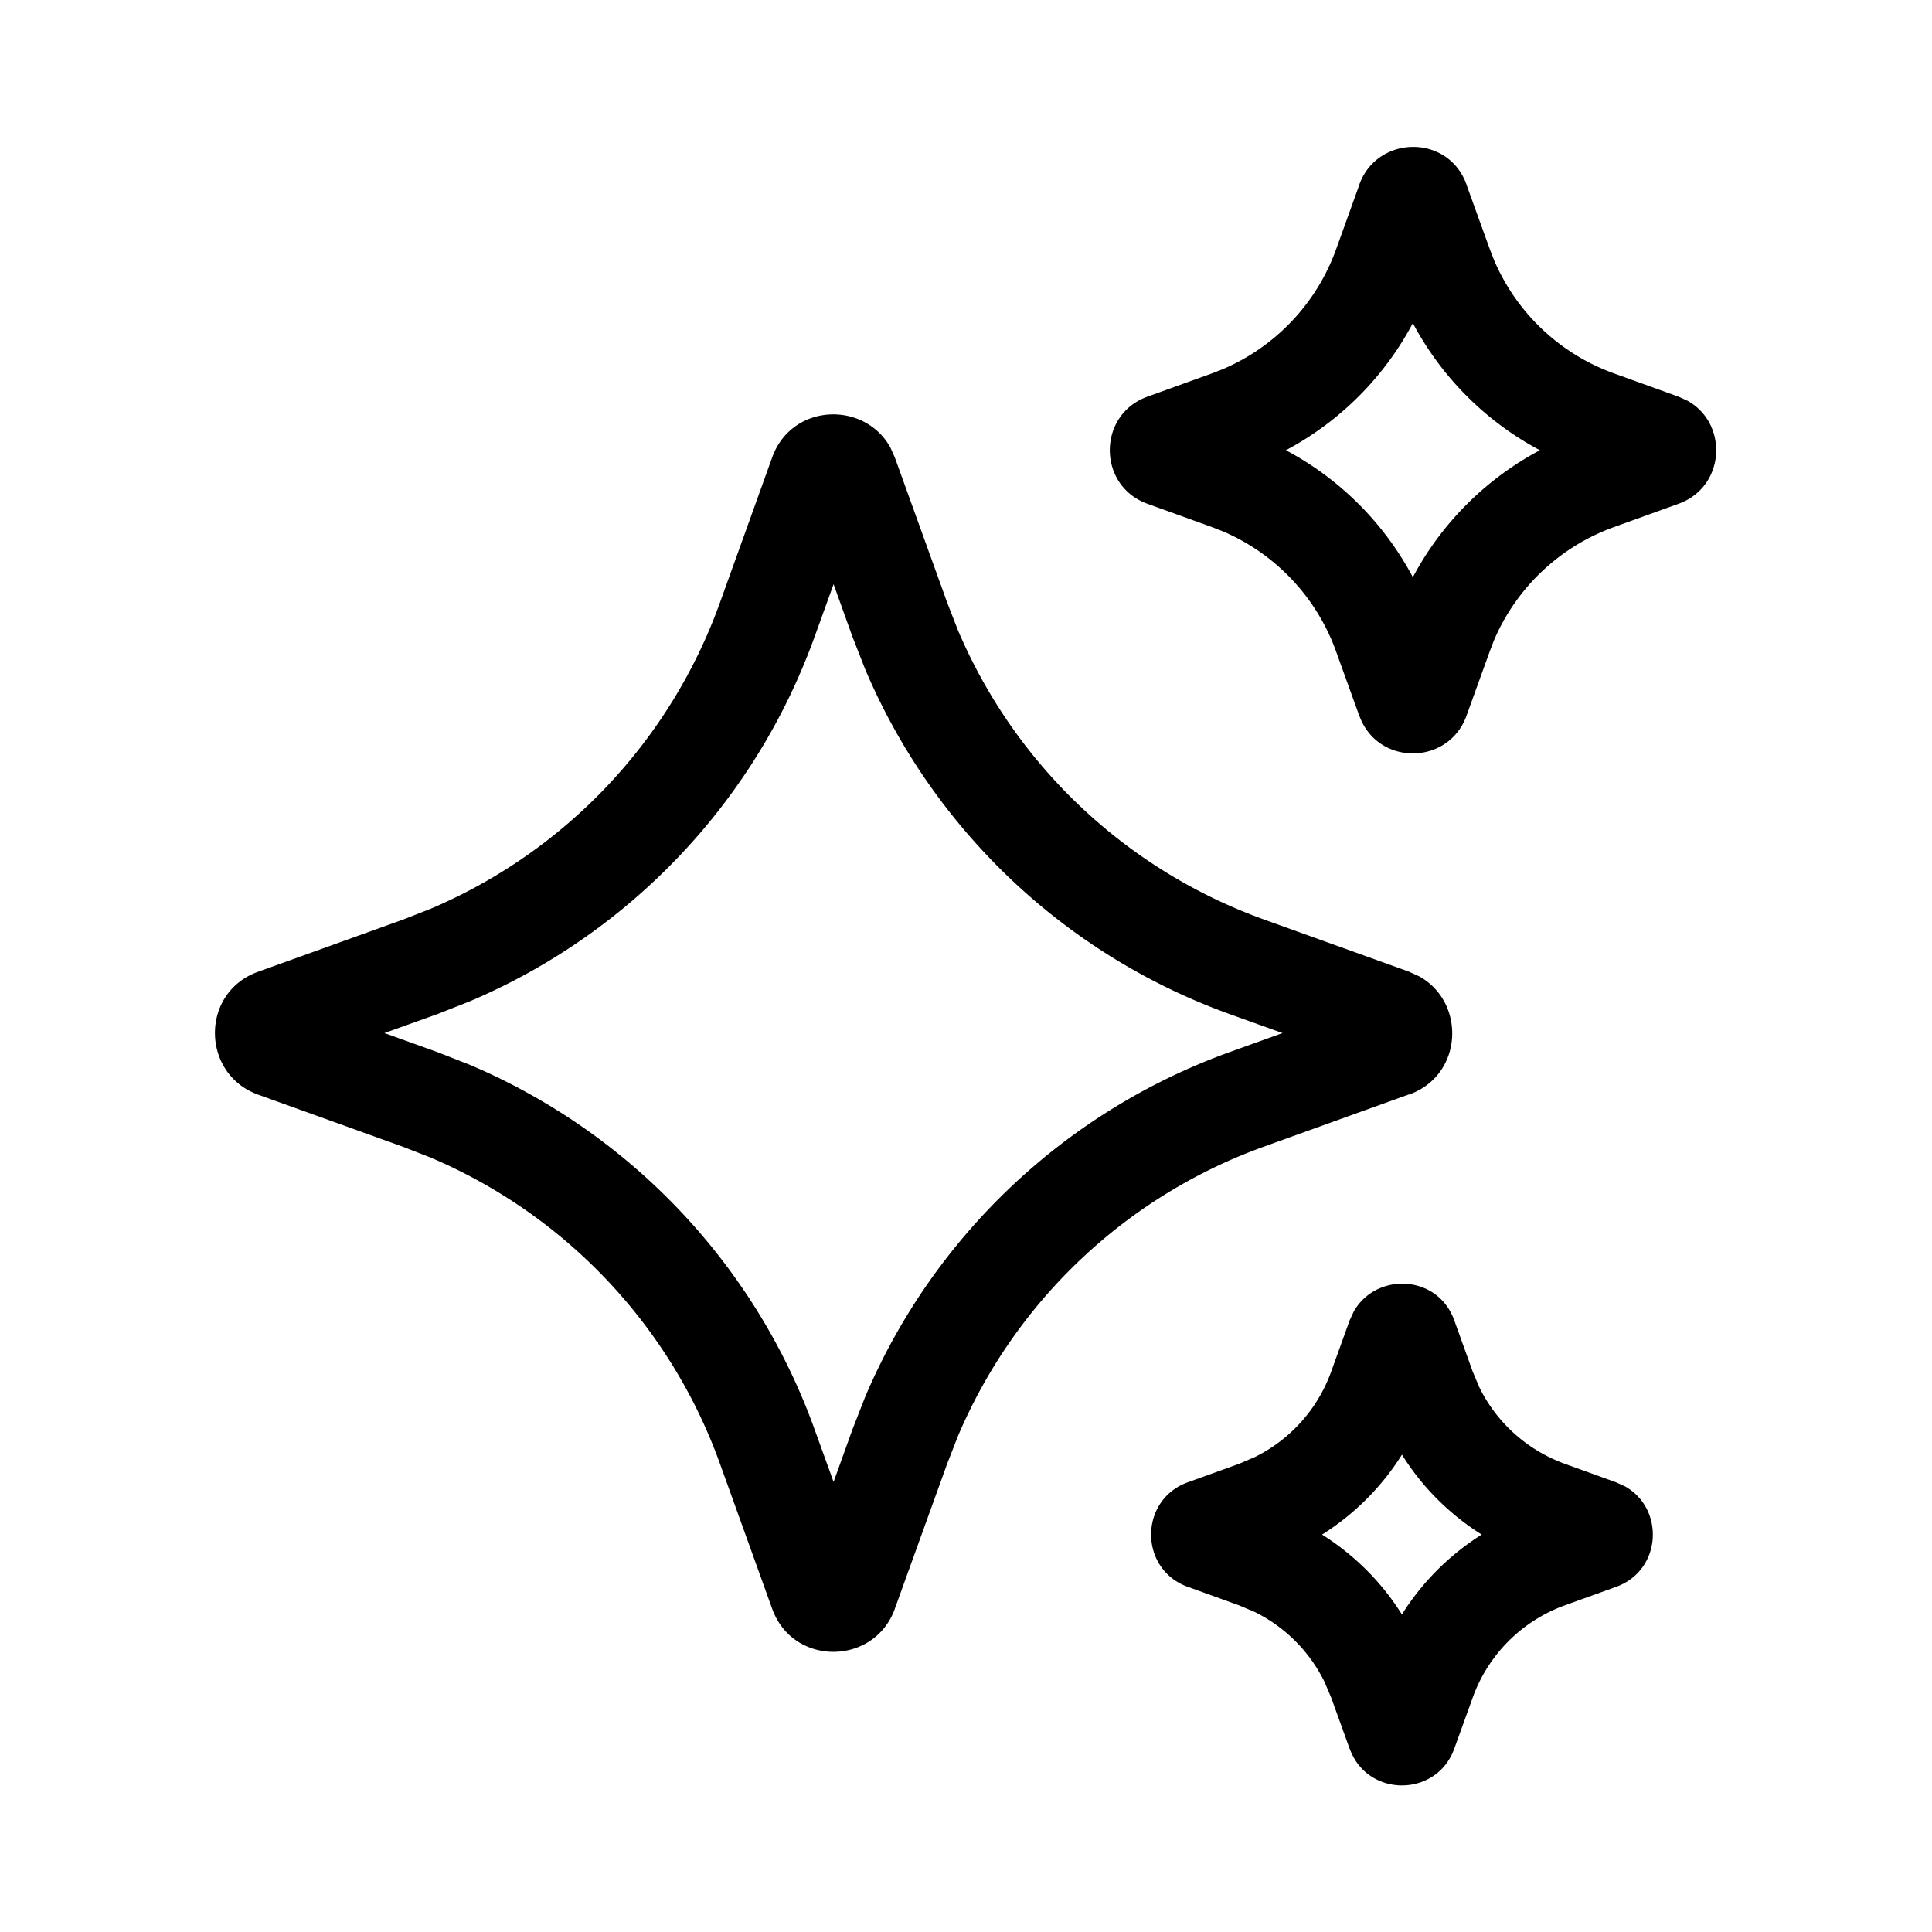 <svg xmlns="http://www.w3.org/2000/svg" width="24" height="24" fill="currentColor" viewBox="0 0 24 24">
  <path d="M16.815 16.296c.274-.493 1.046-.472 1.252.11l.228.634.082.194c.216.44.596.781 1.062.95l.637.23.108.049c.497.276.462 1.042-.107 1.249l-.638.23a1.904 1.904 0 0 0-1.144 1.145l-.23.637c-.22.606-1.078.607-1.298 0h-.001l-.23-.637-.083-.195a1.904 1.904 0 0 0-.867-.868l-.194-.082-.637-.23h-.001c-.606-.22-.606-1.078 0-1.298l.638-.23.194-.083a1.9 1.9 0 0 0 .95-1.061l.23-.638.049-.106Zm.6 1.775c-.252.401-.591.74-.992.992.4.252.74.59.992.992a3.16 3.16 0 0 1 .991-.992c-.4-.252-.74-.591-.99-.992ZM9.592 5.683c.242-.674 1.144-.707 1.468-.125l.056.125.652 1.807.132.339a6.534 6.534 0 0 0 3.798 3.592l1.807.65.001.001.125.057c.581.324.547 1.226-.127 1.468l-.001-.002-1.805.65A6.534 6.534 0 0 0 11.9 17.84l-.132.338-.652 1.806v.002c-.257.708-1.266.716-1.524-.002l-.65-1.806A6.534 6.534 0 0 0 5.35 14.38l-.34-.133-1.806-.65c-.707-.258-.717-1.267.001-1.525l1.806-.65.339-.133A6.533 6.533 0 0 0 8.942 7.49l.65-1.807Zm.526 2.23a7.784 7.784 0 0 1-4.28 4.525l-.403.159-.659.236.659.237.403.158a7.784 7.784 0 0 1 4.28 4.525l.237.656.236-.656.158-.404a7.785 7.785 0 0 1 4.525-4.279l.658-.237-.658-.236a7.784 7.784 0 0 1-4.525-4.28l-.158-.403-.236-.657-.237.657Zm6.768-5.62c.222-.617 1.11-.633 1.334.006h-.001l.288.797.052.133a2.564 2.564 0 0 0 1.489 1.409l.804.29.11.05c.51.283.474 1.068-.11 1.28l-.804.29a2.565 2.565 0 0 0-1.49 1.408l-.051.133-.29.803c-.226.622-1.105.623-1.33.001h-.001l-.29-.804A2.564 2.564 0 0 0 15.19 6.6l-.133-.052-.804-.29c-.622-.226-.622-1.105 0-1.33l.804-.29.133-.052a2.564 2.564 0 0 0 1.408-1.49l.289-.803Zm.665 1.721a3.81 3.81 0 0 1-1.577 1.579c.671.356 1.22.906 1.577 1.577a3.813 3.813 0 0 1 1.578-1.577 3.813 3.813 0 0 1-1.578-1.579Z"/>
</svg>
